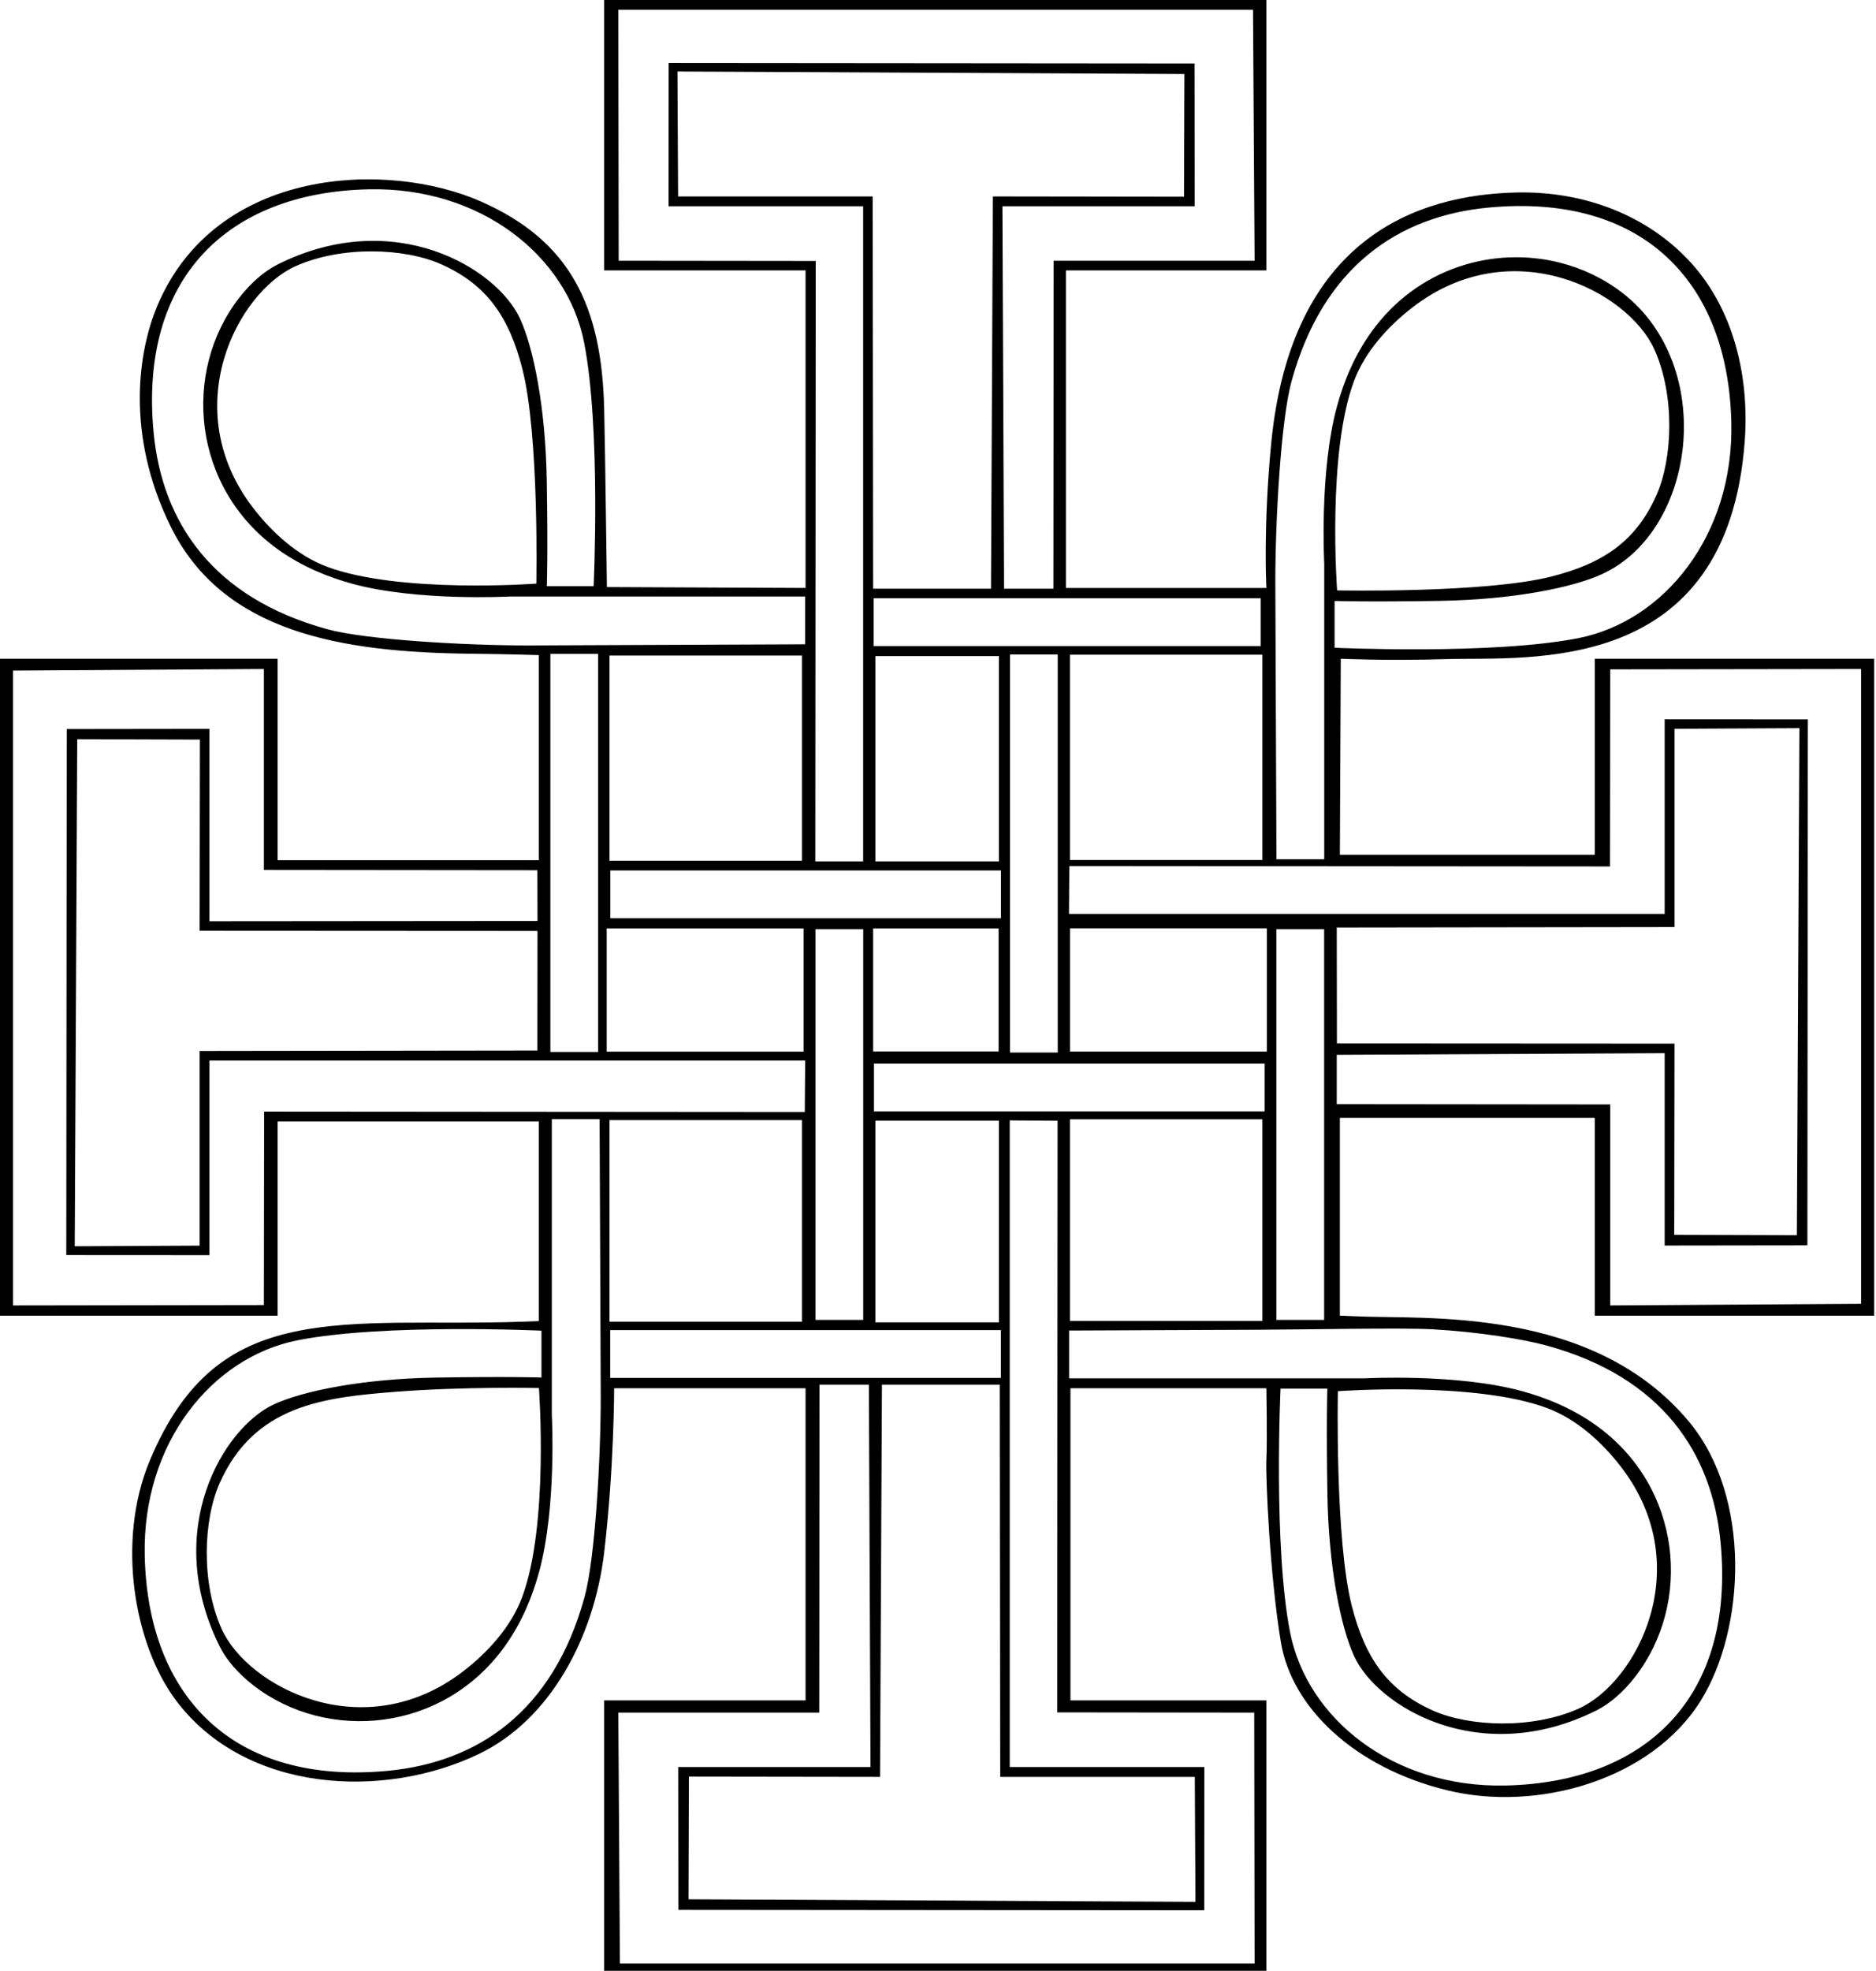 <?xml version="1.0" encoding="UTF-8"?>
<svg xmlns="http://www.w3.org/2000/svg" xmlns:xlink="http://www.w3.org/1999/xlink" width="517pt" height="543pt" viewBox="0 0 517 543" version="1.1">
<g id="surface1">
<path style=" stroke:none;fill-rule:nonzero;fill:rgb(0%,0%,0%);fill-opacity:1;" d="M 516.5 362.5 L 516.5 181.5 L 439.5 181.5 L 439.5 235.5 L 369.25 235.5 L 369.5 181.5 C 369.5 181.5 382.348 182.098 398.504 181.602 C 421.234 180.91 476.059 186.758 480.832 121.469 C 482.117 103.883 477.852 85.551 466.18 72.59 C 454.207 59.297 436.605 52.695 418.25 53.031 C 390.348 53.551 355.828 65.828 350.34 122.008 C 348.082 145.102 349 162 349 162 L 293.75 162 L 293.75 74.5 L 349 74.5 L 349 0 L 166.5 0 L 166.5 74.5 L 222 74.5 L 222 162 L 167.25 161.75 C 167.25 161.75 166.75 122.5 166.5 112.5 C 165.789 84.117 157.043 66.301 132.5 55.5 C 106.824 44.203 59.34 45.879 43.25 84.5 C 38.352 96.258 34.316 119.16 47 145 C 61.395 174.32 94 179.75 129.996 180.121 C 140.703 180.234 148.5 180.5 148.5 180.5 L 148.5 237 L 76.5 237 L 76.5 181.5 L 0 181.5 L 0 362.5 L 76.5 362.5 L 76.5 309 L 148.5 309 L 148.5 364 C 148.5 364 146.766 364.062 144.008 364.16 C 119.609 365.02 98.348 363.129 80.75 367 C 64.219 370.641 50.922 379.285 41.25 402.5 C 31.965 424.785 37.035 453.215 48.5 468.5 C 67.699 494.102 105.848 495.832 132 483.25 C 151.75 473.75 163.75 451 166.5 427.75 C 169.25 404.5 169.25 382.5 169.25 382.5 L 222 382.5 L 222 468.5 L 166.5 468.5 L 166.5 543.5 L 349 543.5 L 349 468.5 L 295 468.5 L 295 382.5 L 349 382.5 C 349 382.5 349.25 396.75 349 402 C 348.75 407.25 350 434.5 353 452.5 C 356 470.5 373.25 487 398.75 493.25 C 423.734 499.375 455.18 490.375 468.75 468.5 C 481 448.75 482.75 412.5 465.5 391.75 C 438.84 359.68 392.379 363.59 373.504 362.668 C 370.656 362.527 369.25 362.5 369.25 362.5 L 369.25 308 L 439.5 308 L 439.5 362.5 Z M 355.93 105.059 C 364.617 73.43 385.422 59.555 410.129 57.203 C 452.688 53.148 476.297 77.621 477.133 116.512 C 477.801 147.512 458.633 171.16 434.969 175.828 C 411.301 180.496 367.793 178.469 367.793 178.469 L 367.793 165.57 C 367.793 165.57 376.48 165.883 396.812 165.551 C 417.148 165.219 433.461 161.867 441.461 158.203 C 467.535 146.254 473.141 100.883 447.195 80.758 C 442.039 76.758 436.133 73.949 429.906 72.375 C 411.633 67.754 390.621 73.762 377.918 91.48 C 373.23 98.016 370.281 105.215 368.418 112.102 C 363.574 129.965 364.941 155.203 364.941 155.203 L 364.941 236.742 L 351.773 236.742 C 351.773 236.742 351.461 161.52 351.461 160.203 C 351.461 143.32 352.992 115.758 355.93 105.059 Z M 373.156 104.961 C 376.18 96.895 382.5 89.91 389.305 84.664 C 416.695 63.547 448.742 80.246 455.945 96.316 C 461.641 109.02 460.984 126.398 456.461 136.516 C 450.793 149.18 441.793 155.203 427.688 158.816 C 409.379 163.508 368.492 162.668 368.492 162.668 C 368.492 162.668 365.676 124.906 373.156 104.961 Z M 347.438 164.836 L 347.438 178 L 240.77 178 L 240.77 164.836 Z M 347.895 180.391 L 347.895 236.945 L 294.855 236.945 L 294.855 180.391 Z M 348.52 293.039 L 348.52 306.211 L 240.855 306.211 L 240.855 293.039 Z M 294.875 289.727 L 294.875 255.773 L 349.125 255.773 L 349.125 289.727 Z M 347.895 308.391 L 347.895 363.945 L 294.855 363.945 L 294.855 308.391 Z M 275.289 308.777 L 275.289 364.336 L 241.25 364.336 L 241.25 308.777 Z M 240.625 289.699 L 240.625 255.801 L 275.199 255.801 L 275.199 289.699 Z M 291.5 290 L 278.336 290 L 278.336 180.336 L 291.5 180.336 Z M 275.289 180.777 L 275.289 237.336 L 241.25 237.336 L 241.25 180.777 Z M 240.625 162.199 L 240.5 54.125 L 186.875 54.125 L 186.699 19.699 L 326.406 20.395 L 326.301 54.199 L 273.625 54.125 L 273.102 162.199 Z M 170.5 71.836 L 170.398 2.699 L 345.312 2.699 L 345.75 71.836 L 290.375 71.836 L 290.301 162.199 L 276.699 162.199 L 276.25 56.832 L 329.25 56.832 L 329.199 17.5 L 184.273 17.375 L 184.25 56.832 L 237.875 56.832 L 237.875 237.336 L 224.688 237.336 L 224.801 71.898 Z M 275.855 239.836 L 275.855 253 L 168.188 253 L 168.188 239.836 Z M 237.895 256 L 237.895 363.664 L 224.73 363.664 L 224.73 256 Z M 221.453 255.801 L 221.453 289.75 L 167.199 289.75 L 167.199 255.801 Z M 167.961 237.164 L 167.961 180.613 L 221 180.613 L 221 237.164 Z M 145.336 177.836 C 128.449 177.836 100.891 176.301 90.191 173.363 C 58.559 164.68 44.688 143.871 42.332 119.164 C 38.281 76.609 62.754 52.996 101.645 52.16 C 132.645 51.492 156.297 70.66 160.961 94.328 C 165.629 117.992 163.602 161.5 163.602 161.5 L 150.699 161.5 C 150.699 161.5 151.016 152.812 150.684 132.48 C 150.348 112.145 147 95.836 143.336 87.836 C 136.922 73.844 108.645 56.832 76.578 72.836 C 72.867 74.684 69.145 77.902 65.887 82.098 C 50.148 102.387 52.855 134.344 76.609 151.379 C 83.145 156.062 90.348 159.012 97.23 160.879 C 115.098 165.719 140.336 164.355 140.336 164.355 L 221.875 164.355 L 221.875 177.52 C 221.875 177.52 146.648 177.836 145.336 177.836 Z M 147.801 160.801 C 147.801 160.801 110.035 163.617 90.09 156.137 C 82.027 153.113 75.039 146.797 69.797 139.992 C 48.68 112.598 65.379 80.551 81.449 73.348 C 94.148 67.652 111.531 68.309 121.645 72.836 C 134.312 78.5 140.336 87.5 143.949 101.605 C 148.641 119.914 147.801 160.801 147.801 160.801 Z M 164.84 180.164 L 164.84 289.836 L 151.676 289.836 L 151.676 180.164 Z M 161.086 440.047 C 152.398 471.676 131.594 485.547 106.887 487.902 C 64.328 491.953 40.719 467.48 39.883 428.59 C 39.215 397.59 58.383 373.938 82.047 369.273 C 105.715 364.605 149.223 366.633 149.223 366.633 L 149.223 379.535 C 149.223 379.535 140.535 379.219 120.199 379.551 C 99.867 379.887 83.555 383.234 75.555 386.898 C 61.566 393.312 44.555 421.59 60.555 453.656 C 62.406 457.367 65.625 461.09 69.82 464.348 C 90.109 480.086 122.062 477.375 139.098 453.621 C 143.785 447.09 146.73 439.887 148.598 433.004 C 153.438 415.137 152.074 389.898 152.074 389.898 L 152.074 308.359 L 165.242 308.359 C 165.242 308.359 165.555 383.582 165.555 384.898 C 165.555 401.785 164.023 429.344 161.086 440.047 Z M 143.859 440.145 C 140.836 448.207 134.516 455.195 127.711 460.438 C 100.316 481.555 68.273 464.852 61.07 448.785 C 55.375 436.086 56.027 418.703 60.555 408.59 C 70.164 387.105 89.137 385.004 109.516 383.434 C 127.992 382.012 148.52 382.434 148.52 382.434 C 148.52 382.434 151.34 420.195 143.859 440.145 Z M 72.793 306.273 L 72.723 359.574 L 3.594 359.676 L 3.594 184.762 L 72.723 184.324 L 72.723 239.699 L 148.094 239.773 L 148.125 253.75 L 57.723 253.824 L 57.723 200.824 L 18.391 200.875 L 18.266 345.801 L 57.723 345.824 L 57.723 292.199 L 221.891 292.199 L 221.789 306.387 Z M 148.125 256.5 L 148.094 289.449 L 55.016 289.574 L 55.016 343.199 L 20.594 343.375 L 21.289 203.672 L 55.094 203.773 L 55.016 256.449 Z M 167.961 308.613 L 221 308.613 L 221 364.164 L 167.961 364.164 Z M 168.164 379.641 L 168.164 366.473 L 275.836 366.473 L 275.836 379.641 Z M 329.273 489.574 L 329.449 524 L 189.746 523.305 L 189.852 489.5 L 242.523 489.574 L 243.051 381.5 L 275.523 381.5 L 275.648 489.574 Z M 345.648 471.867 L 345.75 541 L 170.84 541 L 170.398 471.867 L 225.773 471.867 L 225.852 381.5 L 239.449 381.5 L 239.898 486.867 L 186.898 486.867 L 186.949 526.199 L 331.875 526.324 L 331.898 486.867 L 278.273 486.867 L 278.273 308.699 L 291.461 308.801 L 291.352 471.801 Z M 394.75 366.25 C 407.543 366.969 419.801 368.965 426.309 370.75 C 457.938 379.438 471.812 400.242 474.164 424.945 C 478.219 467.508 453.746 491.117 414.855 491.953 C 383.855 492.621 360.203 473.453 355.539 449.785 C 350.871 426.121 352.898 382.613 352.898 382.613 L 365.801 382.613 C 365.801 382.613 365.484 391.301 365.816 411.637 C 366.148 431.969 369.5 448.281 373.164 456.281 C 379.578 470.27 407.852 487.281 439.922 471.281 C 443.633 469.43 447.355 466.211 450.609 462.016 C 466.352 441.727 463.641 409.77 439.887 392.738 C 433.352 388.051 426.152 385.102 419.266 383.238 C 401.402 378.395 376.164 379.762 376.164 379.762 L 294.625 379.762 L 294.625 366.594 C 294.625 366.594 324.125 366.473 346.5 366.379 C 359.855 366.324 386.52 365.789 394.75 366.25 Z M 368.699 383.312 C 368.699 383.312 406.461 380.496 426.41 387.977 C 434.473 391 441.461 397.32 446.703 404.121 C 467.82 431.52 451.117 463.562 435.051 470.766 C 422.352 476.461 404.969 475.805 394.852 471.281 C 382.188 465.613 376.164 456.613 372.551 442.508 C 367.859 424.199 368.699 383.312 368.699 383.312 Z M 351.75 363.664 L 351.75 256 L 364.914 256 L 364.914 363.664 Z M 368.391 304.227 L 368.391 290.625 L 458.758 290.176 L 458.758 343.176 L 498.094 343.125 L 498.219 198.199 L 458.758 198.176 L 458.758 251.801 L 294.594 251.801 L 294.691 238.613 L 443.691 238.727 L 443.758 184.426 L 512.891 184.324 L 512.891 359.238 L 443.758 359.676 L 443.758 304.301 Z M 368.438 287.5 L 368.391 255.551 L 461.469 255.426 L 461.469 200.801 L 495.891 200.625 L 495.195 340.328 L 461.391 340.227 L 461.469 287.551 L 368.438 287.5 "/>
</g>
</svg>
